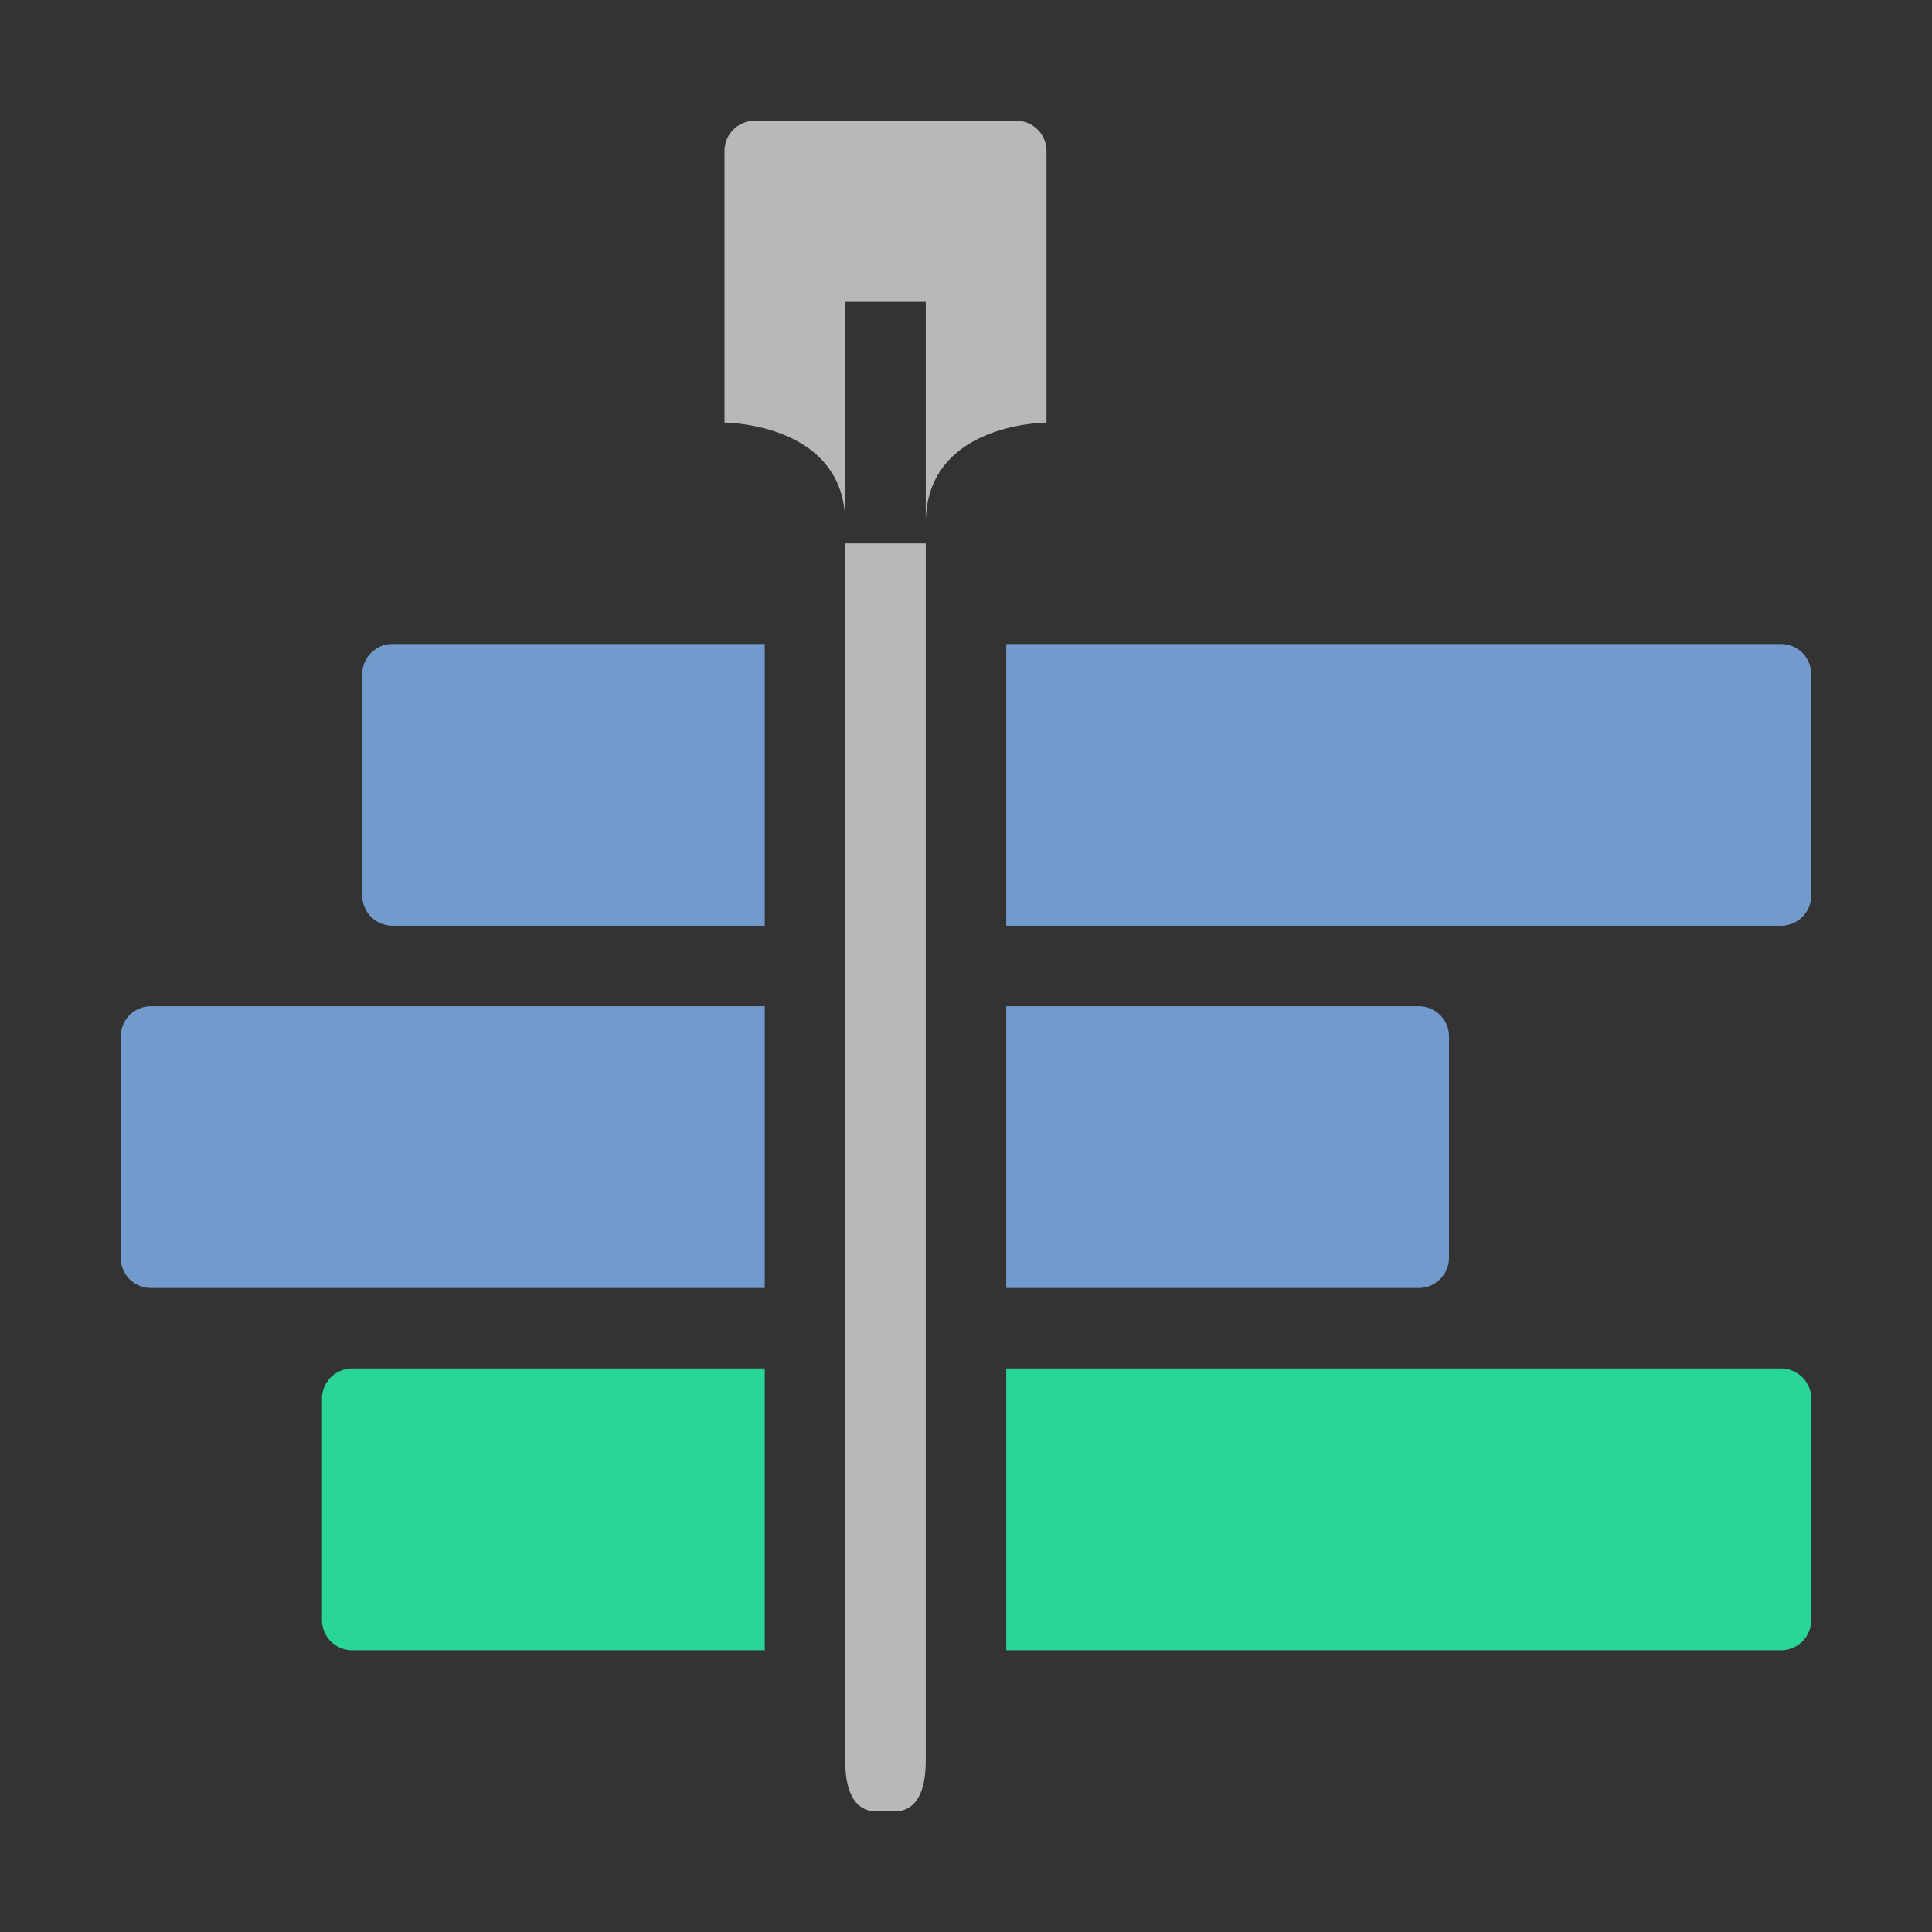 <svg id="S_Sequence_48x48_N_D_2x" data-name="S_Sequence_48x48_N_D@2x" xmlns="http://www.w3.org/2000/svg" width="96" height="96" viewBox="0 0 96 96">
  <rect x="0" y="0" width="96" height="96" fill="#333333" stroke="none"/>
  <defs>
    <style>
      .cls-1, .cls-2 {
        fill: #729acc;
      }

      .cls-2, .cls-3, .fill {
        fill-rule: evenodd;
      }

      .cls-3 {
        fill: #29d698;
      }

      .fill {
        fill: #fff;
        opacity: 0.65;
      }

      
    </style>
  </defs>
  <title>S_Sequence_48x48_N_D@2x</title>
  <path class="cls-1" d="M38,32H19.5A1.5,1.5,0,0,0,18,33.5v11A1.5,1.5,0,0,0,19.5,46H38V32Z"/>
  <path class="cls-2" d="M38,50H7.5A1.5,1.5,0,0,0,6,51.5v11A1.5,1.5,0,0,0,7.5,64H38V50Z"/>
  <path class="cls-3" d="M38,68H17.5A1.5,1.5,0,0,0,16,69.5v11A1.5,1.5,0,0,0,17.5,82H38V68Z"/>
  <path class="cls-3" d="M50,68V82H88.5A1.5,1.5,0,0,0,90,80.5v-11A1.5,1.5,0,0,0,88.5,68H50Z"/>
  <path class="cls-2" d="M50,50V64H70.5A1.5,1.5,0,0,0,72,62.5v-11A1.5,1.5,0,0,0,70.5,50H50Z"/>
  <path class="cls-1" d="M50,32V46H88.5A1.5,1.5,0,0,0,90,44.5v-11A1.5,1.5,0,0,0,88.5,32H50Z"/>
  <path class="fill" d="M50.5,6h-13A1.5,1.5,0,0,0,36,7.5V21s6,0,6,5V87.5c0,1.828.672,2.5,1.5,2.5h1c0.828,0,1.5-.672,1.5-2.5V26c0-5,6-5,6-5V7.5A1.5,1.5,0,0,0,50.5,6ZM46,27H42V15h4V27Z"/>
  </svg>